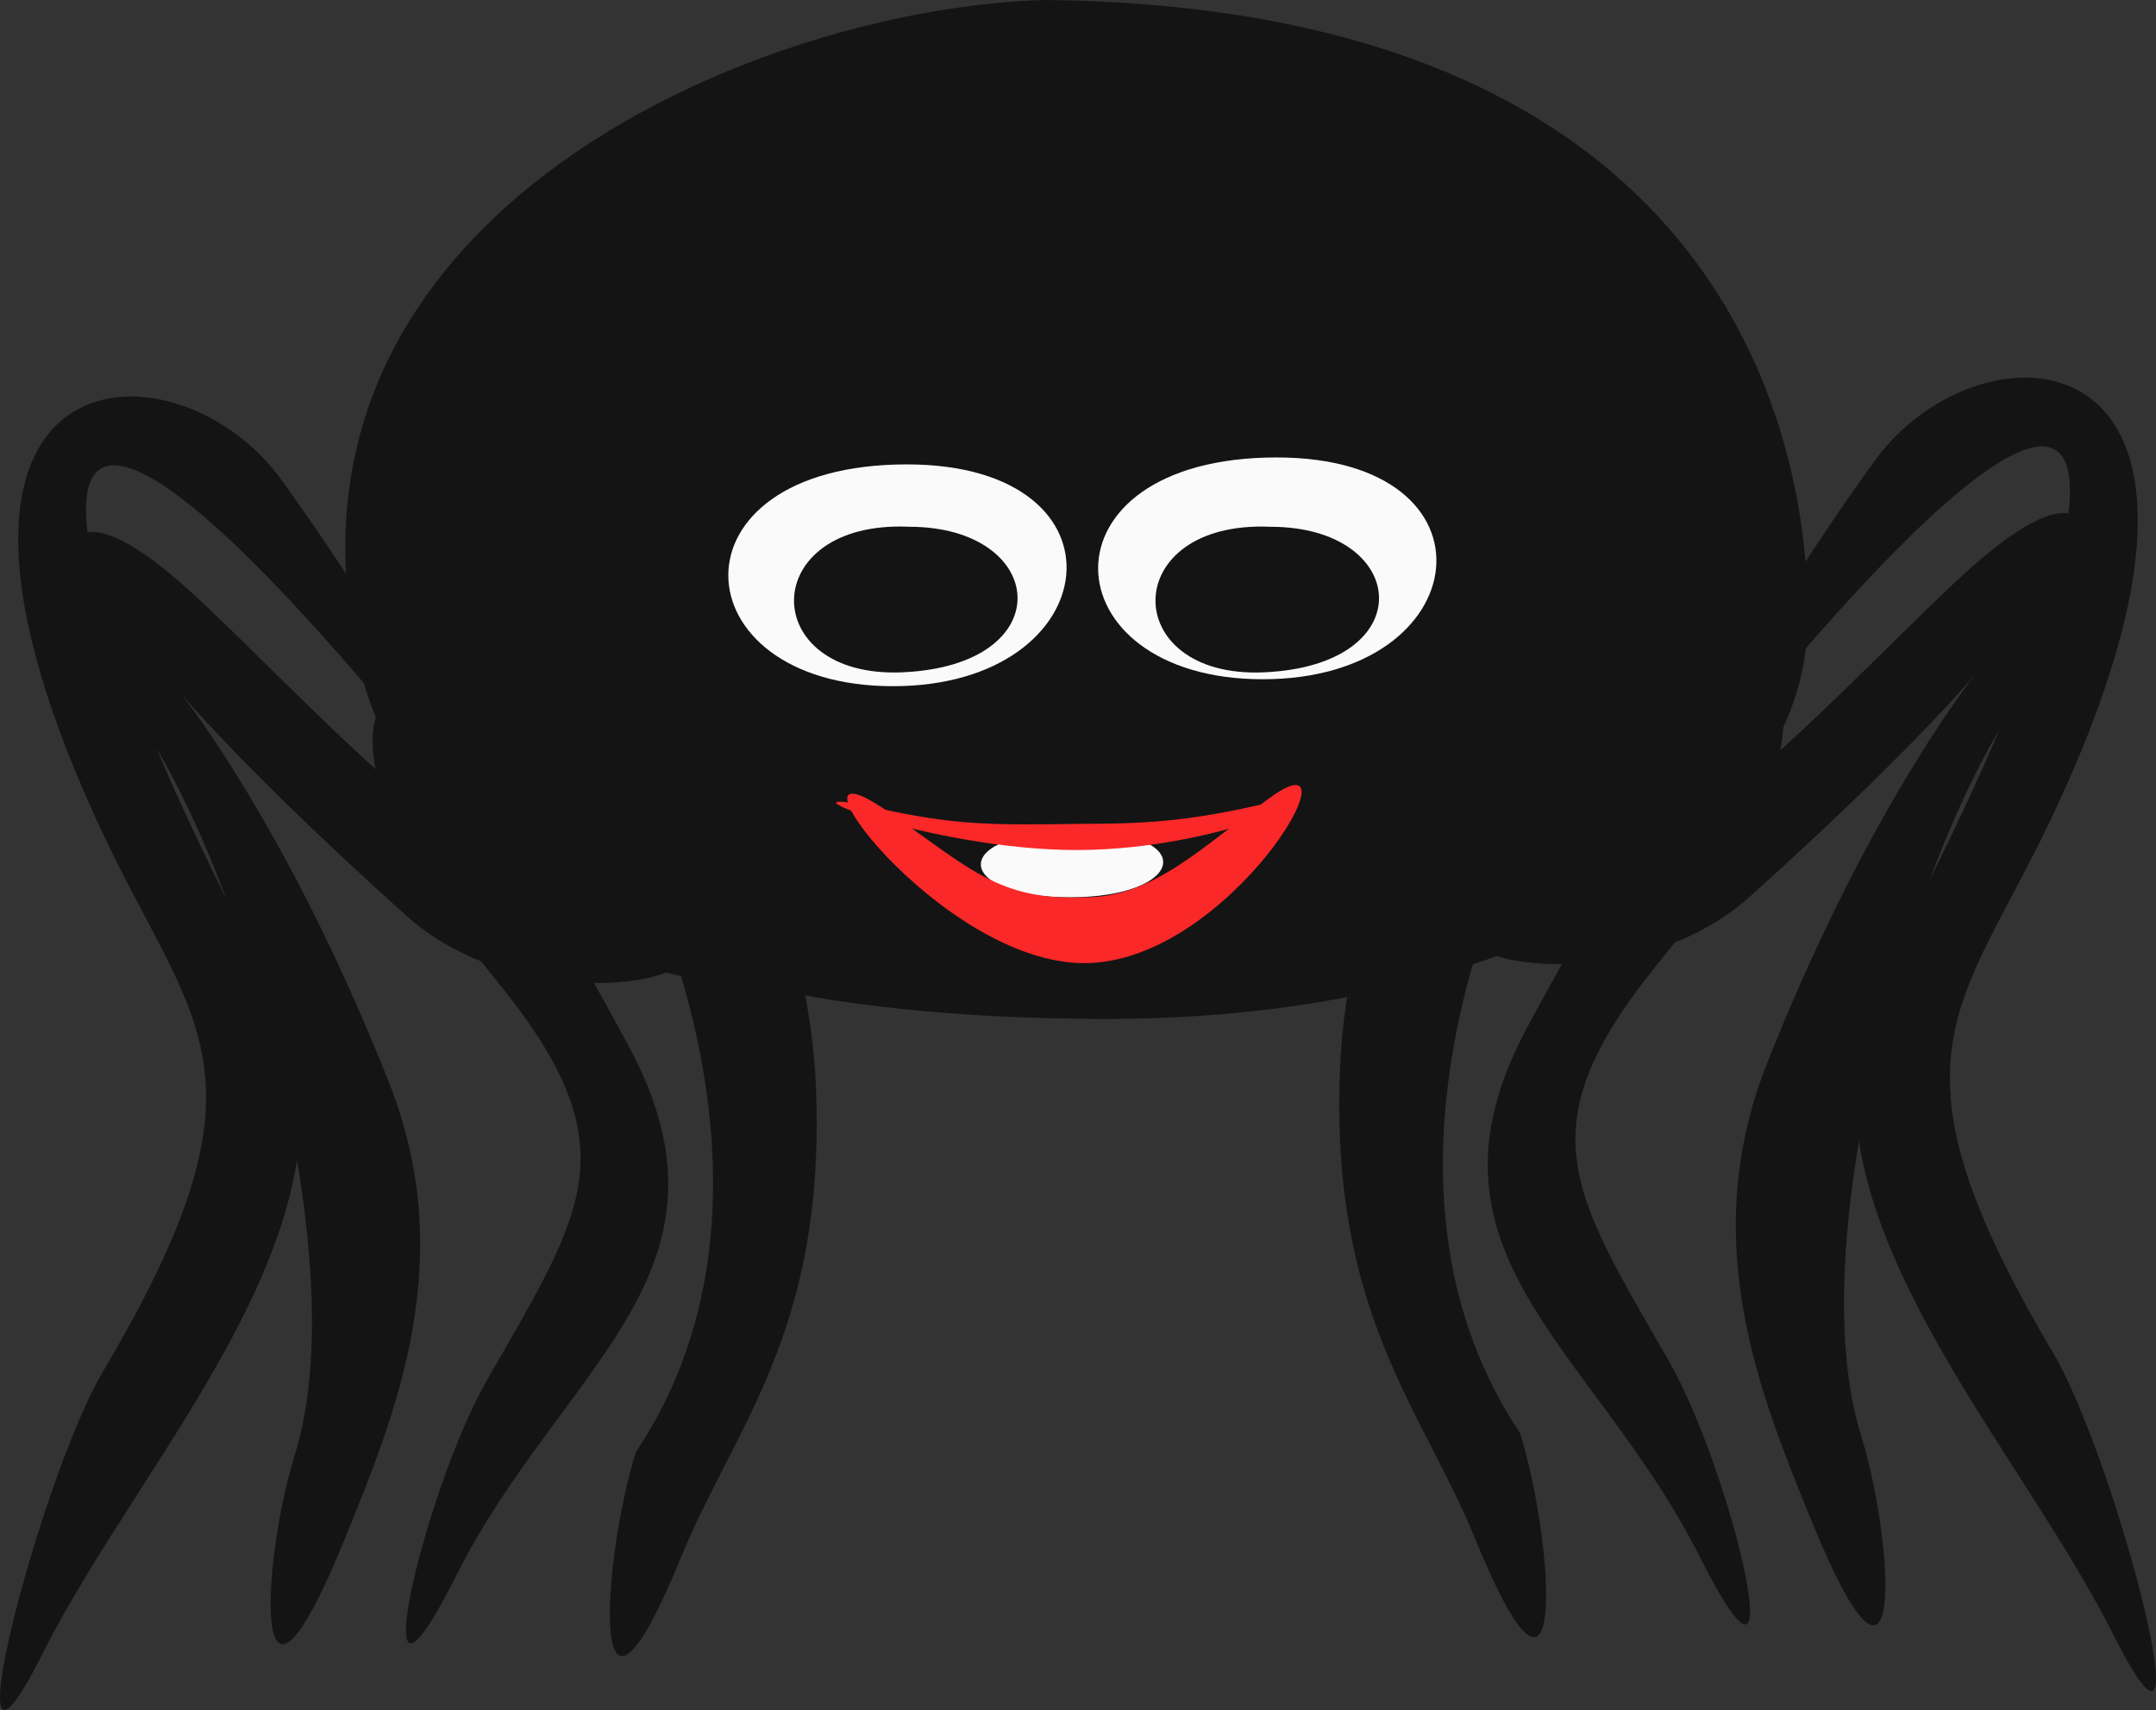 <?xml version="1.0" encoding="UTF-8" standalone="no"?>
<!-- Created with Inkscape (http://www.inkscape.org/) -->

<svg
   xmlns:dc="http://purl.org/dc/elements/1.1/"
   xmlns:cc="http://creativecommons.org/ns#"
   xmlns:rdf="http://www.w3.org/1999/02/22-rdf-syntax-ns#"
   xmlns:svg="http://www.w3.org/2000/svg"
   xmlns="http://www.w3.org/2000/svg"
   xmlns:sodipodi="http://sodipodi.sourceforge.net/DTD/sodipodi-0.dtd"
   xmlns:inkscape="http://www.inkscape.org/namespaces/inkscape"
   width="82.294mm"
   height="65.275mm"
   viewBox="0 0 82.294 65.275"
   version="1.1"
   id="svg8"
   inkscape:version="0.92.4 (unknown)"
   sodipodi:docname="spider-excited.svg">
  <rect x="0" y="0" width="82.294" height="65.275" fill="#333333" stroke="none"/>
  <defs
     id="defs2" />
  <sodipodi:namedview
     id="base"
     pagecolor="#ffffff"
     bordercolor="#666666"
     borderopacity="1.0"
     inkscape:pageopacity="0.0"
     inkscape:pageshadow="2"
     inkscape:zoom="2.0000001"
     inkscape:cx="152.48561"
     inkscape:cy="100.38534"
     inkscape:document-units="mm"
     inkscape:current-layer="layer1"
     showgrid="false"
     showguides="false"
     inkscape:window-width="1125"
     inkscape:window-height="823"
     inkscape:window-x="1200"
     inkscape:window-y="1011"
     inkscape:window-maximized="0"
     fit-margin-top="0"
     fit-margin-left="0"
     fit-margin-right="0"
     fit-margin-bottom="0"
     showborder="false"
     objecttolerance="1" />
  <g
     inkscape:label="Layer 1"
     inkscape:groupmode="layer"
     id="layer1"
     transform="translate(-47.673,-60.992)">
    <g
       transform="matrix(-1,0,0,1,177.639,0.721)"
       id="g1795-6">
      <path
         sodipodi:nodetypes="csscsssc"
         inkscape:connector-curvature="0"
         id="path868-7-5-5-9-2"
         d="m 90.884,97.069 c 5.728,-1.445 12.999,-6.03 17.586,-9.261 5.742,-4.044 11.703,-1.357 2.526,9.916 -5.132,6.303 -3.372,8.686 0.371,15.209 2.438,4.248 4.943,14.958 1.187,7.489 -4.024,-8.002 -11.206,-11.556 -6.61,-20.172 9.398,-17.614 11.88,-11.038 -8.98,-2.9 -6.409,2.5 -16.557,2.432 -6.08,-0.281 z"
         style="fill:#141414;fill-opacity:1;stroke:none;stroke-width:0.265px;stroke-linecap:butt;stroke-linejoin:miter;stroke-opacity:1" />
      <path
         sodipodi:nodetypes="csscsssc"
         inkscape:connector-curvature="0"
         id="path868-7-53-2-9"
         d="m 89.367,96.315 c 5.8,-1.123 13.28,-9.772 17.212,-13.283 5.238,-4.677 5.8,-0.935 1.684,5.238 -4.116,6.174 -8.627,18.398 -2.566,27.434 1.315,4.248 1.825,12.702 -1.729,4.002 -2.024,-4.953 -5.489,-8.564 -5.153,-17.779 0.545,-14.905 14.312,-19.831 -0.655,-6.361 -5.113,4.602 -14.406,1.871 -8.793,0.748 z"
         style="fill:#141414;fill-opacity:1;stroke:none;stroke-width:0.265px;stroke-linecap:butt;stroke-linejoin:miter;stroke-opacity:1" />
      <path
         sodipodi:nodetypes="csscsssc"
         inkscape:connector-curvature="0"
         id="path868-7-1-1"
         d="m 105.675,95.963 c 5.8,-1.123 13.28,-9.772 17.212,-13.283 5.238,-4.677 5.8,-0.935 1.684,5.238 -4.116,6.174 -8.098,20.647 -5.873,27.831 1.315,4.248 1.693,12.041 -1.861,3.341 -2.024,-4.953 -4.387,-10.762 -1.713,-17.514 6.869,-17.347 14.312,-19.831 -0.655,-6.361 -5.113,4.602 -14.406,1.871 -8.793,0.748 z"
         style="fill:#141414;fill-opacity:1;stroke:none;stroke-width:0.265px;stroke-linecap:butt;stroke-linejoin:miter;stroke-opacity:1" />
      <path
         sodipodi:nodetypes="csscsssc"
         inkscape:connector-curvature="0"
         id="path868-7-5-2-2"
         d="m 107.191,96.717 c 5.728,-1.445 1.225,-3.12 12.03,-18.124 4.104,-5.699 15.672,-5.194 6.759,13.62 -3.48,7.345 -6.679,9.083 0.107,20.501 2.438,4.248 6.001,18.133 2.245,10.664 -4.024,-8.002 -13.191,-17.112 -8.594,-25.729 9.398,-17.614 11.351,-30.353 -7.525,-6.604 -4.28,5.385 -15.499,8.385 -5.022,5.672 z"
         style="fill:#141414;fill-opacity:1;stroke:none;stroke-width:0.265px;stroke-linecap:butt;stroke-linejoin:miter;stroke-opacity:1" />
    </g>
    <g
       id="g1795">
      <path
         sodipodi:nodetypes="csscsssc"
         inkscape:connector-curvature="0"
         id="path868-7-5-5-9"
         d="m 90.884,97.069 c 5.728,-1.445 12.999,-6.03 17.586,-9.261 5.742,-4.044 11.703,-1.357 2.526,9.916 -5.132,6.303 -3.372,8.686 0.371,15.209 2.438,4.248 4.943,14.958 1.187,7.489 -4.024,-8.002 -11.206,-11.556 -6.61,-20.172 9.398,-17.614 11.88,-11.038 -8.98,-2.9 -6.409,2.5 -16.557,2.432 -6.08,-0.281 z"
         style="fill:#141414;fill-opacity:1;stroke:none;stroke-width:0.265px;stroke-linecap:butt;stroke-linejoin:miter;stroke-opacity:1" />
      <path
         sodipodi:nodetypes="csscsssc"
         inkscape:connector-curvature="0"
         id="path868-7-53-2"
         d="m 89.367,96.315 c 5.8,-1.123 13.28,-9.772 17.212,-13.283 5.238,-4.677 5.8,-0.935 1.684,5.238 -4.116,6.174 -8.627,18.398 -2.566,27.434 1.315,4.248 1.825,12.702 -1.729,4.002 -2.024,-4.953 -5.489,-8.564 -5.153,-17.779 0.545,-14.905 14.312,-19.831 -0.655,-6.361 -5.113,4.602 -14.406,1.871 -8.793,0.748 z"
         style="fill:#141414;fill-opacity:1;stroke:none;stroke-width:0.265px;stroke-linecap:butt;stroke-linejoin:miter;stroke-opacity:1" />
      <path
         sodipodi:nodetypes="csscsssc"
         inkscape:connector-curvature="0"
         id="path868-7-1"
         d="m 105.675,95.963 c 5.8,-1.123 13.28,-9.772 17.212,-13.283 5.238,-4.677 5.8,-0.935 1.684,5.238 -4.116,6.174 -8.098,20.647 -5.873,27.831 1.315,4.248 1.693,12.041 -1.861,3.341 -2.024,-4.953 -4.387,-10.762 -1.713,-17.514 6.869,-17.347 14.312,-19.831 -0.655,-6.361 -5.113,4.602 -14.406,1.871 -8.793,0.748 z"
         style="fill:#141414;fill-opacity:1;stroke:none;stroke-width:0.265px;stroke-linecap:butt;stroke-linejoin:miter;stroke-opacity:1" />
      <path
         sodipodi:nodetypes="csscsssc"
         inkscape:connector-curvature="0"
         id="path868-7-5-2"
         d="m 107.191,96.717 c 5.728,-1.445 1.225,-3.12 12.03,-18.124 4.104,-5.699 15.672,-5.194 6.759,13.62 -3.48,7.345 -6.679,9.083 0.107,20.501 2.438,4.248 6.001,18.133 2.245,10.664 -4.024,-8.002 -13.191,-17.112 -8.594,-25.729 9.398,-17.614 11.351,-30.353 -7.525,-6.604 -4.28,5.385 -15.499,8.385 -5.022,5.672 z"
         style="fill:#141414;fill-opacity:1;stroke:none;stroke-width:0.265px;stroke-linecap:butt;stroke-linejoin:miter;stroke-opacity:1" />
    </g>
    <g
       id="g1746">
      <path
         inkscape:connector-curvature="0"
         id="path4518"
         d="m 87.577,60.992 c 24.606,0.265 29.104,15.081 29.104,23.548 0,8.467 -10.848,15.346 -26.723,15.346 -15.875,0 -29.104,-3.969 -29.104,-17.992 0,-14.023 16.669,-20.637 26.723,-20.902 z"
         style="fill:#141414;fill-opacity:1;stroke:none;stroke-width:0.265px;stroke-linecap:butt;stroke-linejoin:miter;stroke-opacity:1" />
      <path
         sodipodi:nodetypes="csc"
         inkscape:connector-curvature="0"
         id="path4522"
         d="m 82.285,78.719 c 8.731,0 7.673,8.467 -0.529,8.467 -8.202,0 -8.731,-8.467 0.529,-8.467 z"
         style="fill:#fafafa;fill-opacity:1;stroke:none;stroke-width:0.265px;stroke-linecap:butt;stroke-linejoin:miter;stroke-opacity:1" />
      <path
         sodipodi:nodetypes="csc"
         inkscape:connector-curvature="0"
         id="path4522-3"
         d="m 96.401,78.454 c 8.731,0 7.673,8.467 -0.529,8.467 -8.202,0 -8.731,-8.467 0.529,-8.467 z"
         style="fill:#fafafa;fill-opacity:1;stroke:none;stroke-width:0.265px;stroke-linecap:butt;stroke-linejoin:miter;stroke-opacity:1" />
      <path
         sodipodi:nodetypes="csc"
         inkscape:connector-curvature="0"
         id="path4522-3-6"
         d="m 82.378,81.1 c 5.292,0 5.821,5.292 -0.265,5.556 -5.551,0.241 -5.556,-5.821 0.265,-5.556 z"
         style="fill:#141414;fill-opacity:1;stroke:none;stroke-width:0.265px;stroke-linecap:butt;stroke-linejoin:miter;stroke-opacity:1" />
      <path
         sodipodi:nodetypes="csc"
         inkscape:connector-curvature="0"
         id="path4522-3-6-7"
         d="m 96.175,81.101 c 5.292,0 5.821,5.292 -0.265,5.556 -5.551,0.241 -5.556,-5.821 0.265,-5.556 z"
         style="fill:#141414;fill-opacity:1;stroke:none;stroke-width:0.265px;stroke-linecap:butt;stroke-linejoin:miter;stroke-opacity:1" />
      <path
         sodipodi:nodetypes="csc"
         inkscape:connector-curvature="0"
         id="path4522-9"
         d="m 88.784,92.731 c 4.706,0 4.135,2.514 -0.285,2.514 -4.421,0 -4.706,-2.514 0.285,-2.514 z"
         style="fill:#fafafa;fill-opacity:1;stroke:none;stroke-width:0.106px;stroke-linecap:butt;stroke-linejoin:miter;stroke-opacity:1" />
      <path
         sodipodi:nodetypes="csscc"
         inkscape:connector-curvature="0"
         id="path1011"
         d="m 89.055,95.244 c 2.649,0.024 4.536,-1.967 7.144,-3.836 3.511,-2.516 -1.587,6.35 -7.144,6.35 -5.556,0 -12.027,-8.906 -7.541,-5.821 3.085,2.121 4.232,3.447 7.541,3.307 z"
         style="fill:#fa2828;fill-opacity:1;stroke:none;stroke-width:0.265px;stroke-linecap:butt;stroke-linejoin:miter;stroke-opacity:1" />
      <path
         sodipodi:nodetypes="csscc"
         inkscape:connector-curvature="0"
         id="path1011-0"
         d="m 89.039,92.438 c 2.689,0.008 4.336,-0.169 6.984,-0.784 3.564,-0.828 -1.612,1.786 -7.253,1.786 -5.641,0 -12.21,-2.627 -7.656,-1.611 3.132,0.698 4.565,0.656 7.924,0.61 z"
         style="fill:#fa2828;fill-opacity:1;stroke:none;stroke-width:0.153px;stroke-linecap:butt;stroke-linejoin:miter;stroke-opacity:1" />
    </g>
  </g>
</svg>
